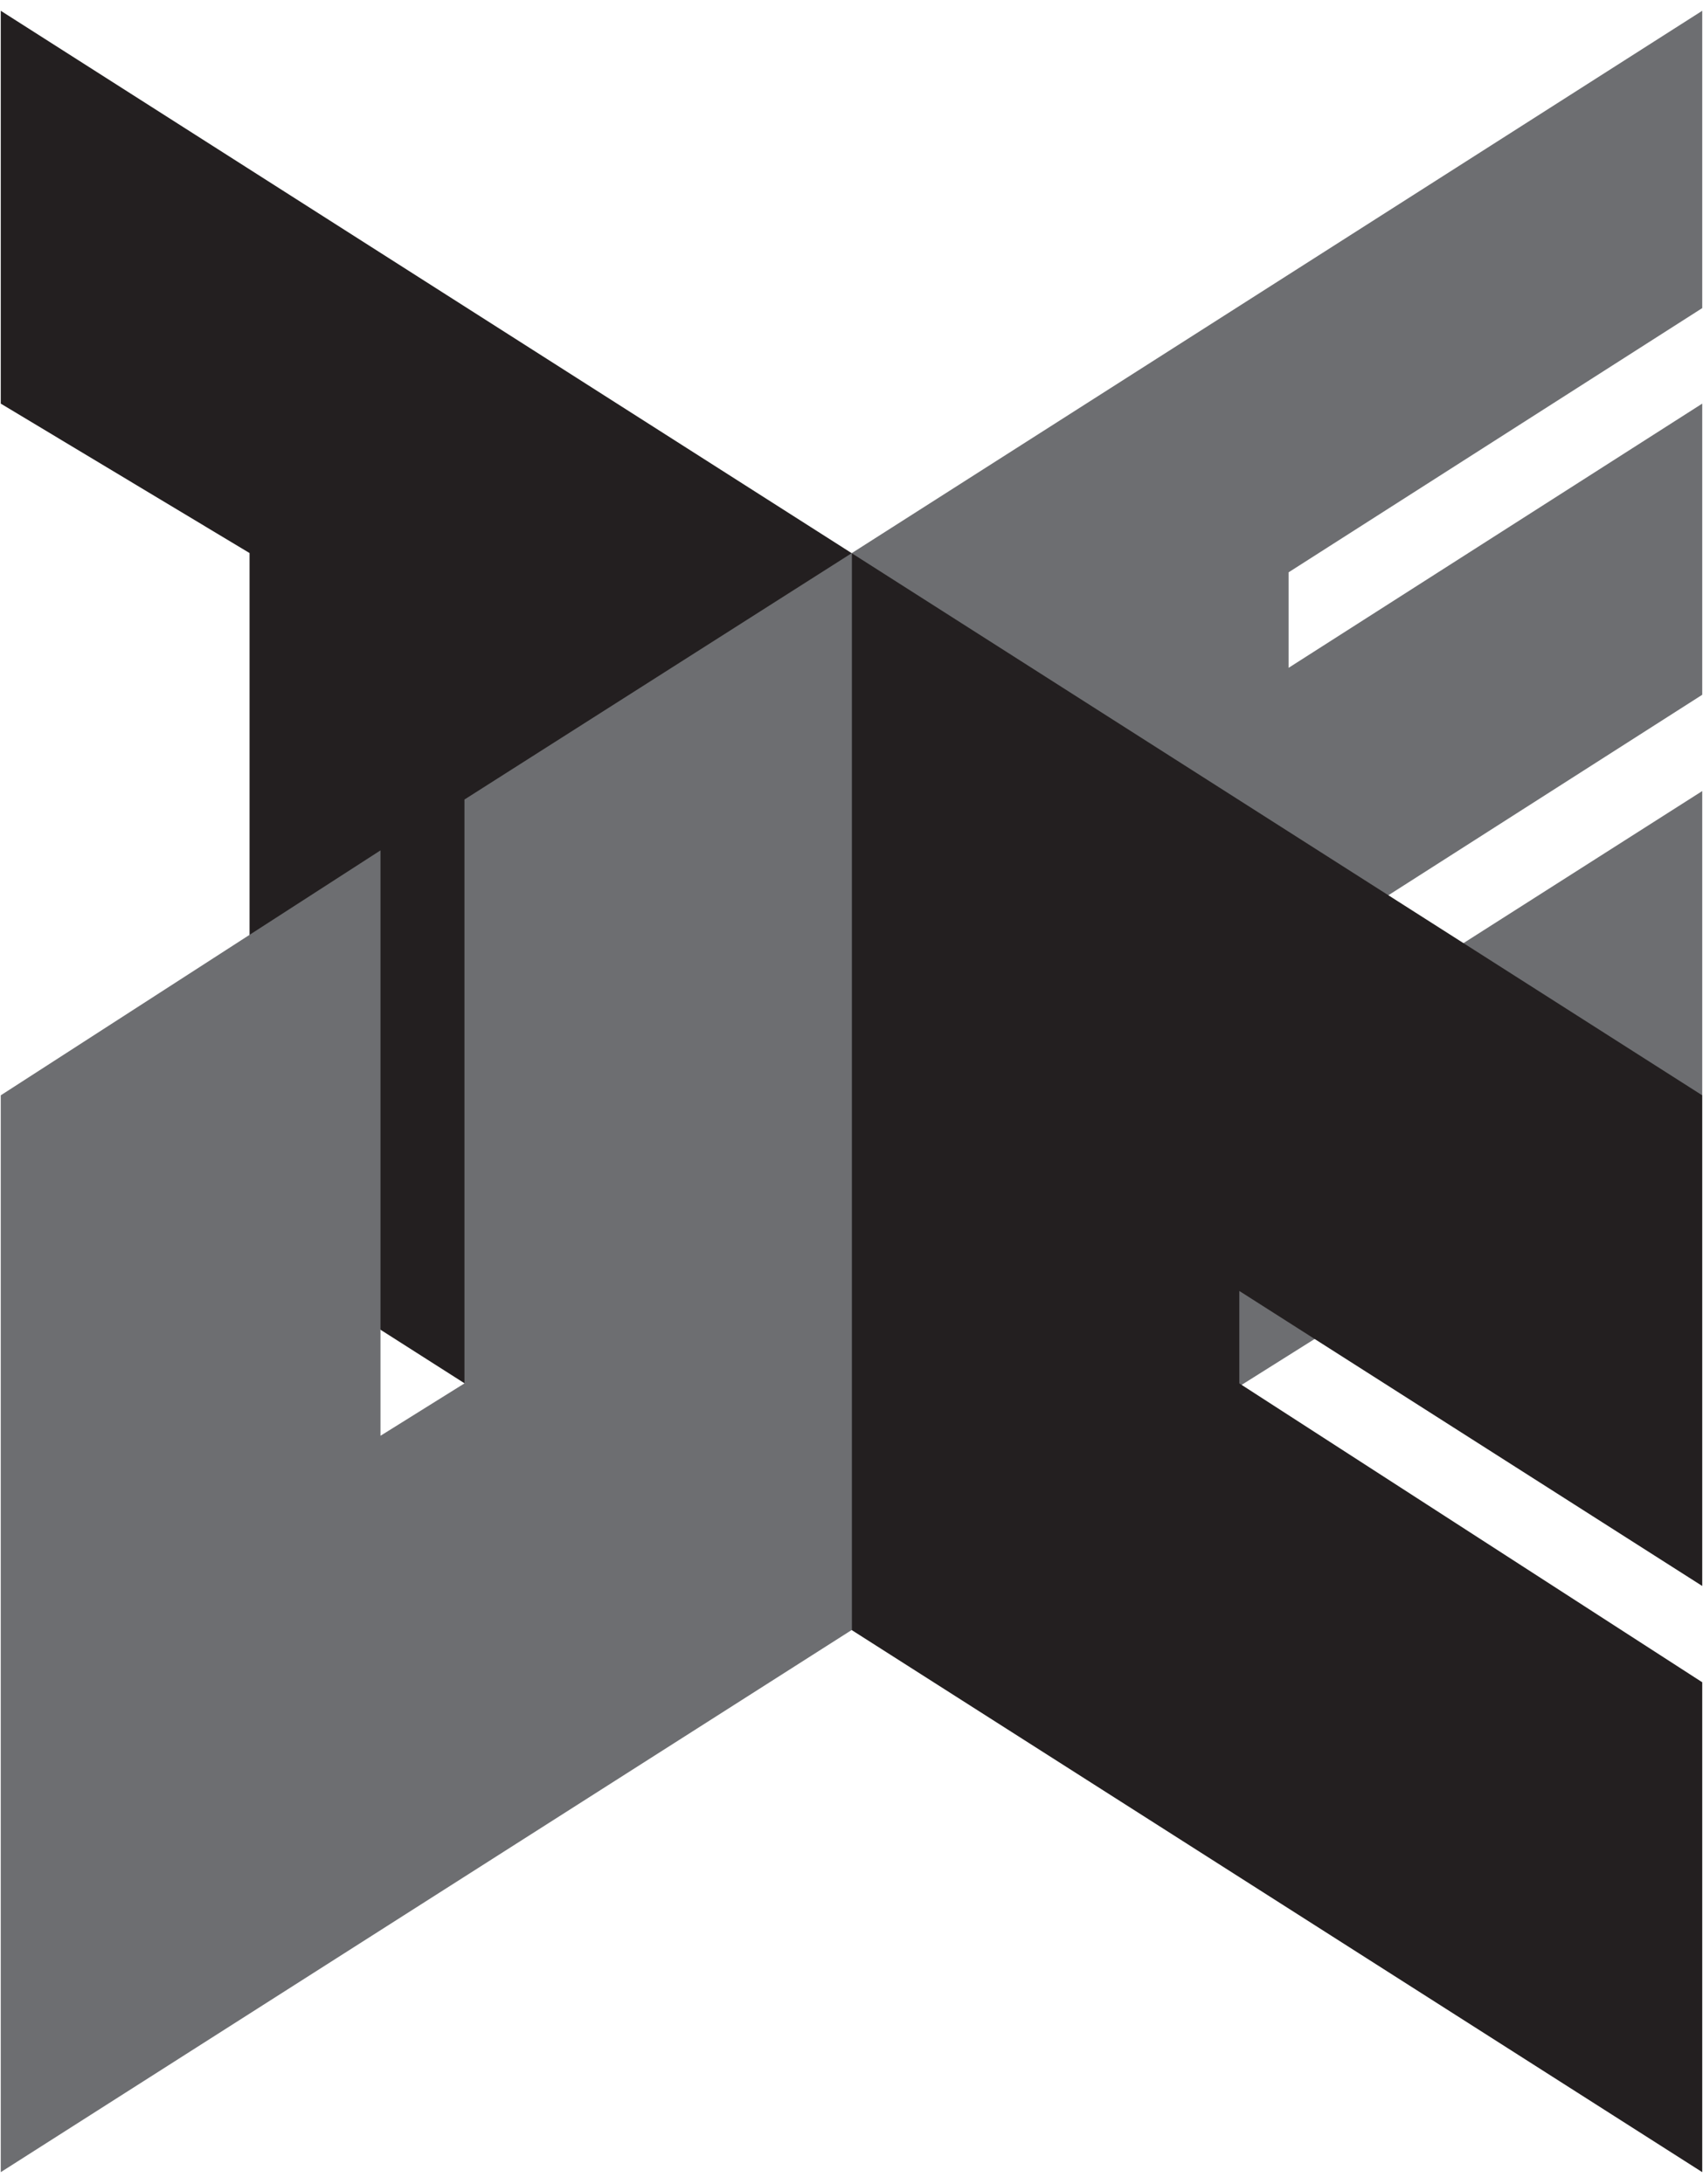 <?xml version="1.0" encoding="utf-8"?>
<!-- Generator: Adobe Illustrator 19.0.0, SVG Export Plug-In . SVG Version: 6.00 Build 0)  -->
<svg version="1.1" id="Layer_1" xmlns="http://www.w3.org/2000/svg" xmlns:xlink="http://www.w3.org/1999/xlink" x="0px" y="0px"
	 viewBox="0 0 221.1 283.5" style="enable-background:new 0 0 221.1 283.5;" xml:space="preserve">
<style type="text/css">
	.st0{fill:#6D6E71;}
	.st1{fill:#231F20;}
</style>
<g id="XMLID_18_">
	<polygon id="XMLID_3_" class="st0" points="221,1.4 221,40 167.3,74.3 167.3,86.7 221,52.4 221,90.2 167.3,124.5 167.3,136.9 
		221,102.7 221,142.2 110.6,211.6 110.6,71.8 	"/>
	<polygon id="XMLID_2_" class="st1" points="0.1,1.4 221,142.2 221,205.9 160.9,167.6 160.9,179.6 221,218.4 221,282 32.4,161.8 
		32.4,71.8 0.1,52.4 	"/>
	<polygon id="XMLID_1_" class="st0" points="0.1,142.2 49.4,110.4 49.4,186.4 60.3,179.6 60.3,103.8 110.6,71.8 110.6,211.6 
		0.1,282 	"/>
</g>
</svg>

